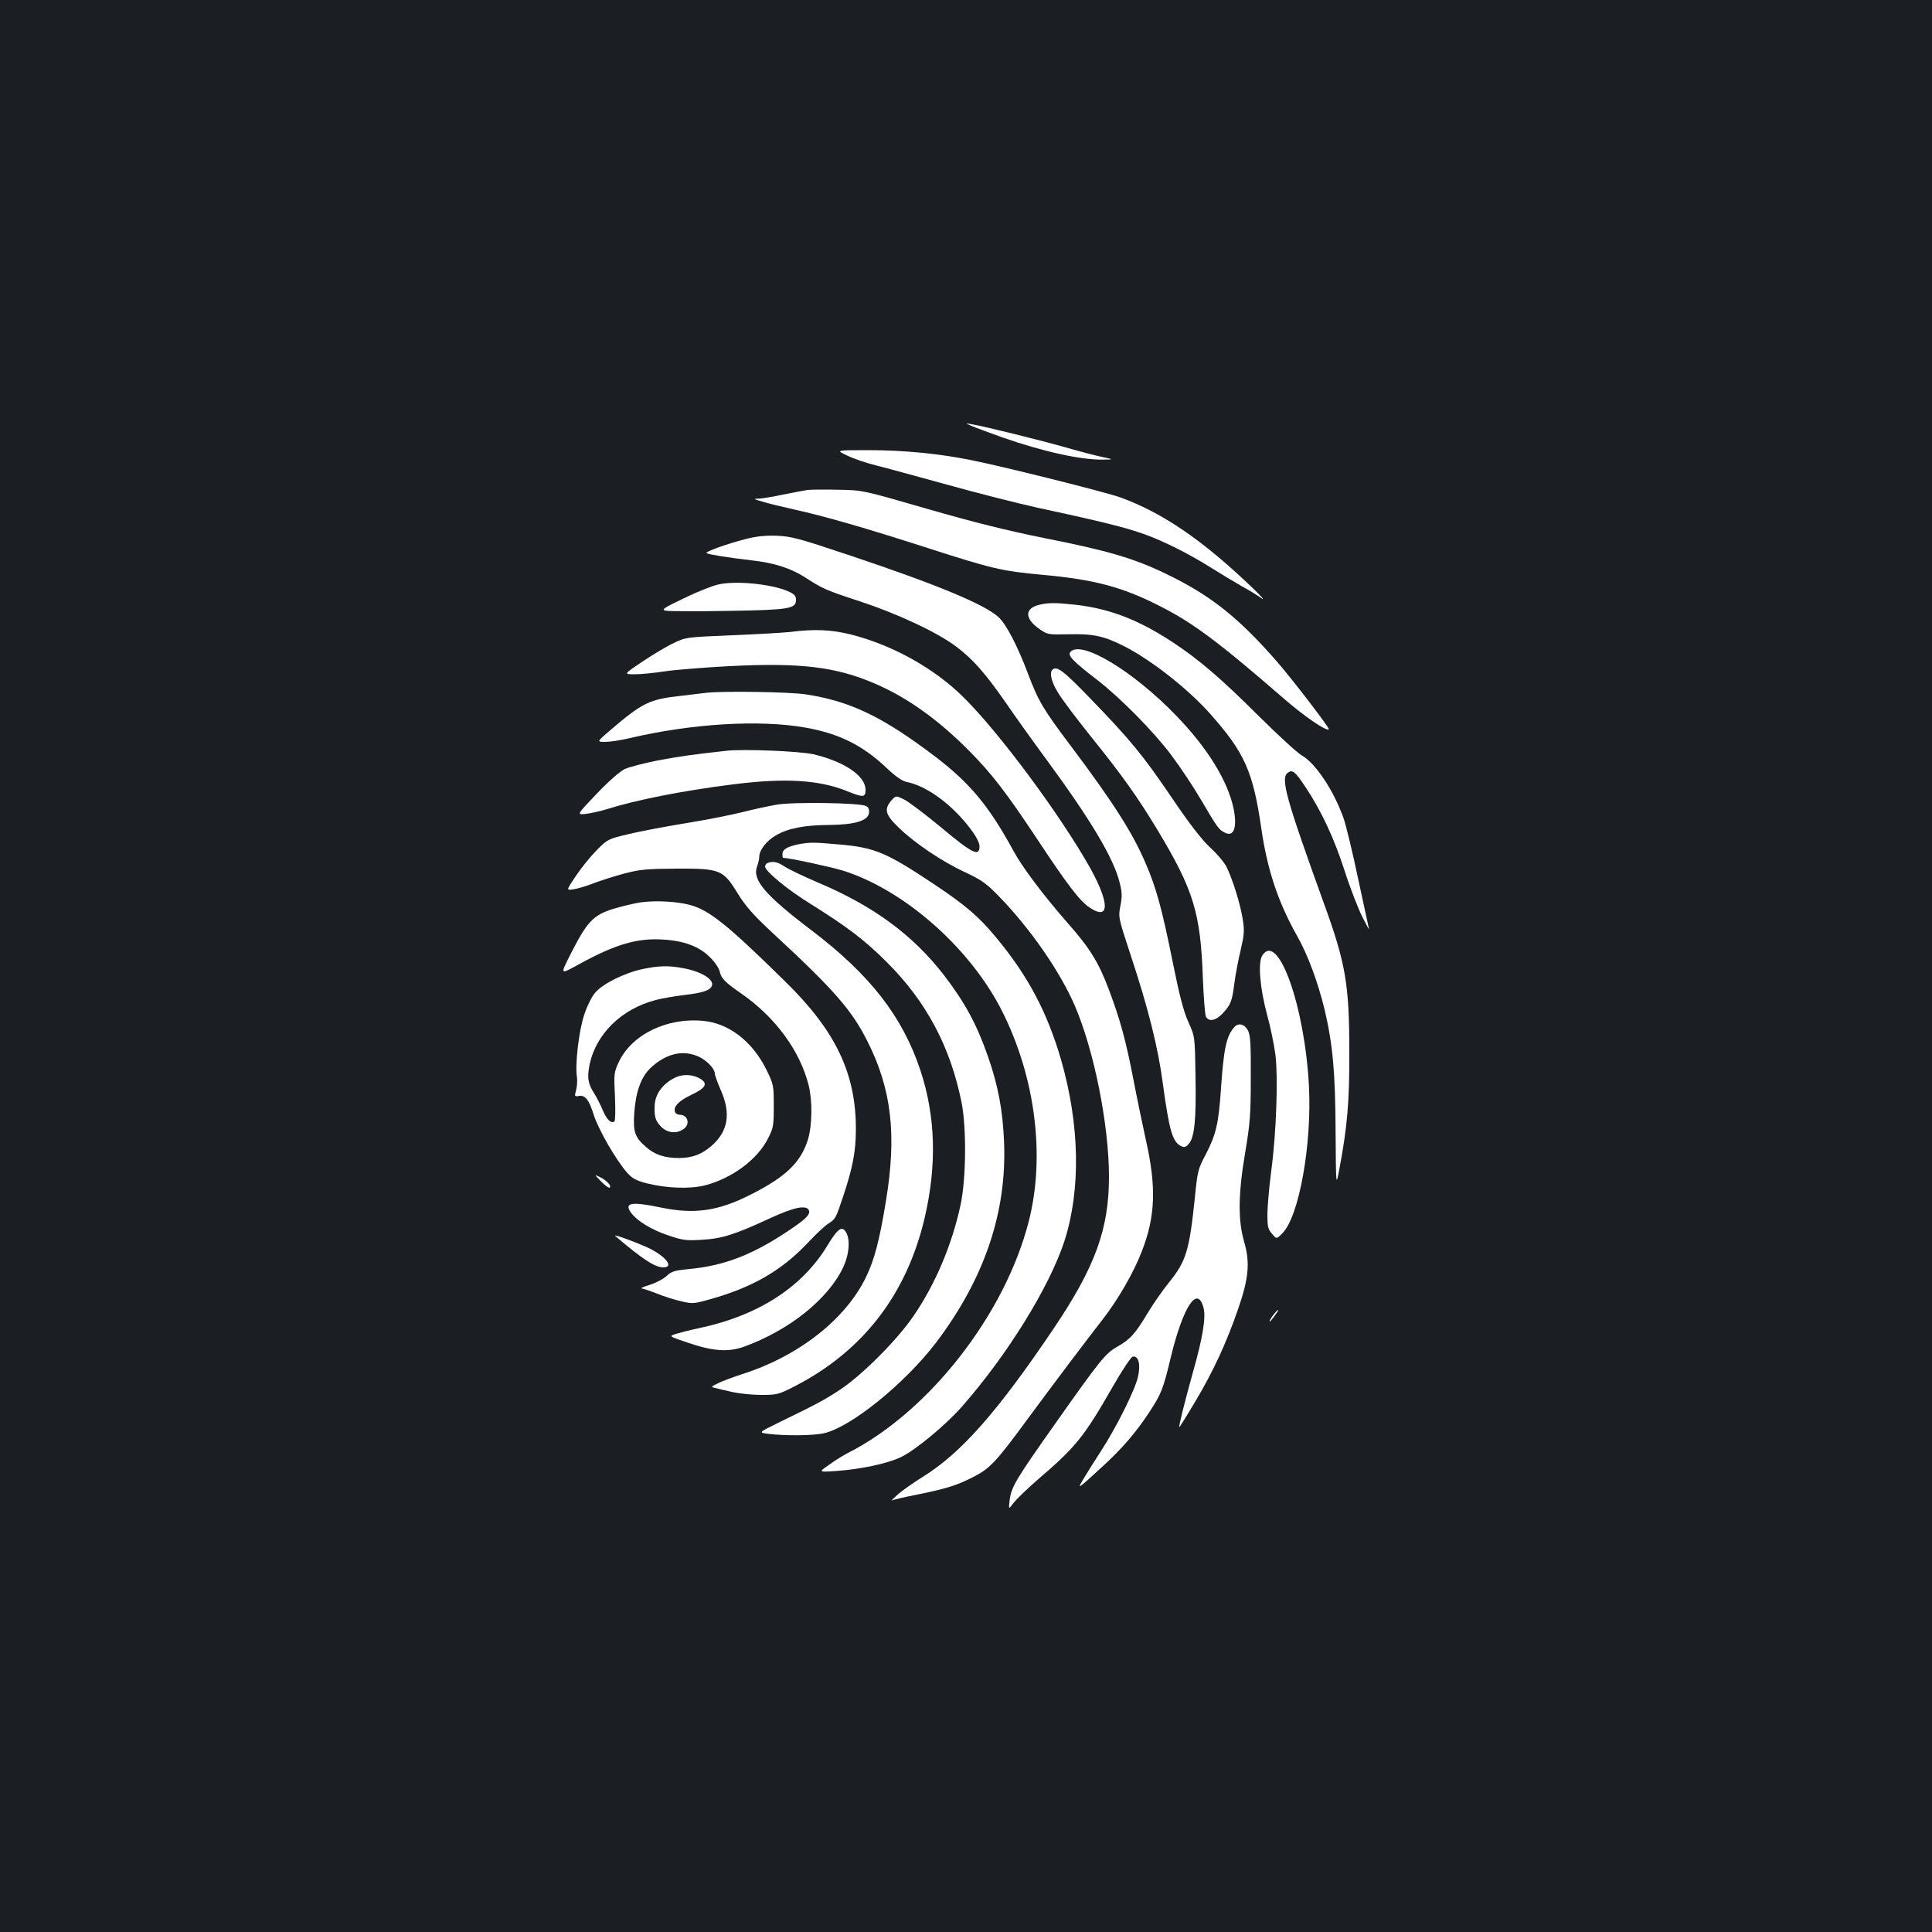 <?xml version="1.0" standalone="no"?>
<!DOCTYPE svg PUBLIC "-//W3C//DTD SVG 20010904//EN"
 "http://www.w3.org/TR/2001/REC-SVG-20010904/DTD/svg10.dtd">
<svg version="1.0" xmlns="http://www.w3.org/2000/svg"
 width="1000pt" height="1000pt" viewBox="0 0 1000 1000"
 preserveAspectRatio="xMidYMid meet">
<rect width="100%" height="100%" fill="#1b1f23"/>
<g transform="translate(0,1000) scale(0.1,-0.1)"
fill="#ffffff" stroke="none">
<path d="M5027 7796 c18 -8 92 -35 164 -61 213 -74 405 -116 521 -114 53 1 53
1 -8 14 -34 7 -118 29 -187 49 -123 35 -419 109 -487 120 -35 7 -35 7 -3 -8z"/>
<path d="M4385 7642 c33 -16 98 -38 145 -50 47 -11 213 -57 370 -100 157 -44
371 -98 475 -121 455 -98 534 -121 701 -202 56 -27 142 -75 190 -106 49 -31
121 -74 159 -96 39 -21 86 -50 105 -64 19 -13 -3 12 -50 57 -256 245 -463 386
-680 465 -78 28 -600 159 -776 194 -164 33 -347 51 -529 51 -170 0 -170 0
-110 -28z"/>
<path d="M4180 7464 c-19 -3 -77 -14 -127 -24 -51 -11 -107 -20 -125 -21 -30
0 -29 -2 17 -15 28 -9 102 -27 165 -41 155 -34 371 -96 690 -199 335 -108 387
-120 593 -139 267 -24 413 -62 604 -159 174 -87 306 -185 647 -481 106 -92
222 -172 234 -160 6 5 -184 253 -268 350 -199 228 -344 344 -575 455 -163 79
-301 120 -625 184 -199 40 -367 82 -610 152 -335 97 -335 97 -460 99 -69 2
-141 1 -160 -1z"/>
<path d="M3860 7210 c-102 -26 -213 -67 -203 -73 11 -7 111 -23 230 -37 120
-13 206 -41 281 -89 91 -59 104 -65 290 -126 195 -65 395 -159 493 -233 86
-65 150 -138 257 -292 47 -69 141 -200 208 -291 230 -313 347 -509 379 -636
13 -52 14 -73 4 -122 -11 -59 -11 -59 55 -260 90 -272 141 -476 165 -661 33
-240 49 -298 92 -321 18 -9 25 -8 40 8 31 31 41 122 37 347 -3 211 -3 211 -37
286 -25 55 -46 136 -81 310 -55 274 -86 387 -140 511 -69 161 -167 314 -386
606 -144 191 -170 235 -222 373 -56 149 -115 262 -156 298 -76 66 -316 166
-761 315 -272 91 -308 101 -385 104 -60 2 -107 -3 -160 -17z"/>
<path d="M3715 6974 c-33 -8 -113 -40 -178 -72 -106 -51 -116 -58 -90 -63 15
-3 159 -4 318 -1 320 5 355 11 355 57 0 21 -8 30 -42 45 -88 38 -274 56 -363
34z"/>
<path d="M5381 6870 c-78 -18 -79 -71 -2 -125 42 -30 45 -30 154 -28 127 3
181 -9 286 -62 138 -70 332 -222 445 -350 178 -200 222 -298 265 -596 31 -213
87 -379 183 -550 57 -100 109 -241 144 -384 42 -178 56 -327 57 -634 2 -284 2
-284 19 -195 42 223 53 354 52 609 0 350 -19 459 -130 765 -197 545 -226 649
-190 679 24 20 39 9 92 -71 82 -123 149 -265 203 -433 28 -88 70 -196 92 -240
22 -44 38 -73 35 -64 -2 9 -27 126 -56 259 -28 134 -62 274 -75 313 -51 144
-144 285 -217 327 -24 14 -121 103 -217 198 -199 199 -316 299 -453 389 -175
115 -325 173 -503 193 -102 11 -136 11 -184 0z"/>
<path d="M4090 6729 c-36 -4 -172 -12 -302 -17 -233 -10 -239 -10 -300 -40
-35 -16 -107 -59 -162 -96 -99 -66 -99 -66 -40 -66 33 0 102 7 154 15 52 8
202 20 333 27 370 19 554 -3 757 -91 167 -72 325 -185 486 -347 118 -119 191
-214 357 -464 151 -228 216 -314 266 -347 104 -70 106 19 5 202 -155 276 -472
704 -659 888 -151 149 -365 268 -581 323 -101 25 -189 29 -314 13z"/>
<path d="M5540 6625 c-15 -18 14 -48 140 -145 119 -92 292 -267 383 -389 43
-57 112 -160 153 -230 87 -148 92 -154 122 -170 48 -26 67 25 47 124 -31 145
-135 314 -300 484 -223 230 -491 391 -545 326z"/>
<path d="M5447 6533 c-16 -15 -5 -63 28 -116 18 -32 96 -135 172 -230 159
-197 241 -312 343 -481 188 -312 224 -430 236 -769 4 -100 11 -190 16 -199 14
-28 51 -21 85 15 43 46 50 62 62 157 6 47 21 125 33 174 18 79 20 98 10 160
-12 77 -53 208 -84 270 -11 22 -49 67 -84 99 -43 40 -107 122 -194 251 -153
226 -219 306 -424 518 -143 148 -177 174 -199 151z"/>
<path d="M3655 6414 c-16 -2 -73 -9 -125 -15 -170 -18 -204 -35 -380 -186 -61
-53 -61 -53 -16 -53 24 0 82 9 128 20 319 75 670 96 907 54 174 -31 295 -91
419 -208 46 -44 81 -68 103 -73 106 -20 240 -119 335 -247 28 -37 44 -69 44
-87 0 -55 -37 -37 -196 96 -82 68 -169 134 -193 146 -44 22 -44 22 -68 -5 -38
-45 -31 -73 40 -141 83 -80 225 -176 345 -231 83 -39 108 -57 172 -123 162
-166 317 -390 393 -566 100 -232 177 -617 177 -886 0 -270 -71 -466 -286 -785
-289 -429 -478 -644 -676 -767 -51 -32 -111 -74 -133 -94 -22 -20 -35 -33 -28
-29 6 3 67 18 135 31 152 31 204 48 291 93 81 42 114 77 272 292 143 194 300
402 394 523 77 99 160 242 201 350 70 179 76 332 22 572 -17 77 -47 221 -66
320 -39 202 -69 311 -127 464 -52 139 -98 214 -215 346 -124 142 -232 285
-279 372 -126 231 -224 349 -402 485 -272 207 -441 289 -673 324 -86 13 -427
18 -515 8z"/>
<path d="M3760 6114 c-181 -20 -242 -29 -355 -50 -71 -14 -149 -34 -172 -45
-25 -12 -84 -64 -145 -128 -103 -108 -103 -108 -58 -104 25 3 72 13 105 23
158 50 397 97 658 130 268 34 444 24 589 -34 86 -35 98 -34 98 6 0 72 -109
146 -270 184 -72 16 -359 28 -450 18z"/>
<path d="M4020 5835 c-41 -7 -120 -24 -175 -38 -55 -14 -185 -40 -290 -57
-104 -17 -239 -42 -300 -57 -107 -25 -110 -27 -165 -82 -31 -31 -80 -91 -108
-133 -52 -77 -52 -77 -14 -71 20 3 66 16 101 30 36 14 108 37 160 51 85 22
116 25 271 26 227 1 243 -5 318 -128 41 -66 79 -110 179 -203 320 -296 411
-400 493 -563 125 -248 152 -484 96 -824 -34 -208 -60 -305 -102 -393 -104
-218 -345 -409 -635 -503 -52 -17 -112 -39 -133 -50 -37 -18 -37 -19 -15 -24
13 -3 53 -13 89 -21 36 -8 103 -15 150 -15 82 0 90 2 174 45 351 181 577 472
671 867 65 275 58 529 -21 768 -93 279 -260 494 -564 725 -240 182 -306 260
-282 329 7 18 12 41 12 52 0 34 37 82 86 110 63 37 146 53 274 54 134 1 203
22 208 62 2 18 -3 30 -15 36 -32 17 -379 22 -463 7z"/>
<path d="M4133 5630 c-58 -12 -83 -27 -83 -50 0 -11 1 -20 3 -20 29 0 247 -47
309 -66 319 -100 660 -401 825 -728 172 -342 224 -750 138 -1087 -123 -483
-517 -987 -937 -1200 -24 -12 -67 -39 -97 -61 -55 -38 -55 -38 35 -32 128 9
266 38 337 72 74 35 228 163 313 258 237 269 455 621 533 859 86 266 80 603
-17 940 -72 247 -172 436 -339 636 -86 104 -155 163 -312 268 -253 169 -312
194 -496 210 -135 12 -153 12 -212 1z"/>
<path d="M3973 5533 c-7 -2 -13 -11 -13 -18 0 -24 116 -120 236 -194 189 -118
281 -188 394 -301 205 -204 329 -438 387 -726 26 -132 24 -394 -5 -530 -44
-205 -130 -410 -244 -576 -82 -121 -266 -306 -380 -381 -84 -55 -110 -69 -323
-173 -100 -49 -100 -49 -45 -56 89 -10 225 -9 282 3 139 29 422 258 584 471
250 331 366 674 351 1038 -7 166 -31 291 -83 441 -59 169 -120 281 -230 424
-160 206 -362 355 -648 476 -77 33 -157 71 -177 85 -34 23 -59 28 -86 17z"/>
<path d="M3320 5330 c-36 -5 -101 -21 -145 -34 -106 -33 -137 -67 -225 -241
-51 -102 -53 -101 54 -42 184 100 294 132 426 124 110 -6 190 -36 245 -92 24
-23 46 -56 50 -73 8 -36 27 -56 111 -114 176 -122 303 -294 349 -473 21 -82
19 -209 -3 -283 -38 -120 -114 -193 -298 -286 -168 -85 -290 -102 -464 -66
-153 32 -192 25 -153 -28 32 -43 108 -89 194 -117 73 -25 92 -27 173 -22 104
6 169 27 351 111 125 58 190 71 202 41 8 -22 -17 -46 -113 -110 -184 -122
-328 -177 -512 -194 -71 -7 -87 -12 -111 -35 -16 -15 -55 -36 -87 -46 -33 -10
-52 -19 -43 -19 8 -1 43 -12 78 -26 34 -14 90 -32 125 -40 58 -14 68 -13 137
6 228 62 382 150 520 296 41 44 88 88 104 98 40 26 40 25 80 145 49 148 65
230 65 347 0 288 -105 508 -367 764 -297 292 -390 366 -488 394 -68 19 -176
25 -255 15z"/>
<path d="M6534 5055 c-24 -36 -13 -168 25 -310 17 -60 35 -150 42 -200 15
-118 6 -402 -21 -605 -11 -85 -20 -187 -20 -227 0 -61 3 -76 24 -99 23 -28 23
-28 53 2 87 86 154 461 138 764 -22 415 -160 799 -241 675z"/>
<path d="M3325 4984 c-93 -20 -208 -77 -245 -123 -17 -19 -42 -70 -56 -113
-28 -84 -48 -257 -38 -320 3 -20 1 -52 -4 -70 -9 -32 -8 -34 12 -31 34 7 54
-17 79 -97 25 -78 117 -237 174 -301 26 -29 47 -40 101 -54 105 -26 225 -30
302 -10 139 36 271 134 325 242 28 54 30 66 30 168 0 107 -1 112 -38 188 -72
146 -194 241 -328 253 -189 18 -371 -72 -437 -215 -24 -51 -25 -61 -19 -177 3
-68 2 -126 -3 -129 -18 -11 -39 9 -60 58 -12 29 -32 68 -44 87 -32 49 -37 80
-26 141 31 165 166 298 348 344 31 8 96 19 145 25 95 11 133 24 142 48 12 32
-55 74 -150 91 -76 14 -123 13 -210 -5z m291 -453 c42 -19 84 -63 84 -88 0 -8
14 -47 31 -86 53 -120 38 -212 -47 -287 -52 -45 -99 -63 -169 -64 -74 0 -126
17 -171 57 -58 50 -68 79 -61 178 8 109 35 184 84 231 80 75 167 96 249 59z"/>
<path d="M3500 4425 c-64 -29 -106 -82 -111 -140 -4 -60 2 -84 30 -114 33 -35
81 -42 119 -15 36 25 23 74 -20 74 -10 0 -21 6 -24 14 -10 27 17 57 84 89 74
35 87 57 49 82 -36 23 -87 27 -127 10z"/>
<path d="M6388 4683 c-40 -46 -54 -110 -68 -314 -12 -185 -26 -242 -80 -346
-39 -73 -42 -87 -55 -218 -29 -279 -45 -333 -136 -445 -33 -41 -83 -113 -111
-160 -63 -105 -88 -132 -154 -170 -62 -35 -86 -64 -323 -400 -205 -290 -226
-326 -235 -394 -6 -50 -6 -50 21 -14 16 20 69 71 118 114 204 175 243 222 396
489 48 84 93 151 102 153 30 6 42 -40 27 -105 -15 -67 -111 -260 -191 -383
-31 -47 -70 -110 -88 -140 -38 -63 -39 -64 94 58 103 94 174 177 240 277 65
98 76 125 115 290 64 263 138 375 169 257 14 -49 -3 -154 -55 -337 -40 -143
-74 -279 -70 -282 1 -1 39 59 84 135 93 156 161 304 221 478 55 160 62 240 30
349 -32 112 -30 249 7 465 24 144 28 192 28 380 1 173 -2 221 -14 245 -18 35
-50 43 -72 18z"/>
<path d="M3112 3884 c21 -21 40 -35 44 -31 10 10 -15 36 -50 54 -31 15 -31 15
6 -23z"/>
<path d="M4285 3557 c-131 -219 -360 -367 -669 -432 -39 -8 -90 -21 -113 -28
-43 -13 -43 -13 55 -46 131 -45 212 -51 294 -21 235 85 438 249 514 414 29 63
35 137 15 174 -21 40 -43 26 -96 -61z"/>
<path d="M3185 3602 c140 -119 205 -162 248 -162 61 0 8 63 -88 106 -73 32
-173 68 -160 56z"/>
<path d="M6598 3203 c-18 -21 -31 -43 -25 -43 2 0 13 14 25 30 25 33 24 41 0
13z"/>
</g>
</svg>
